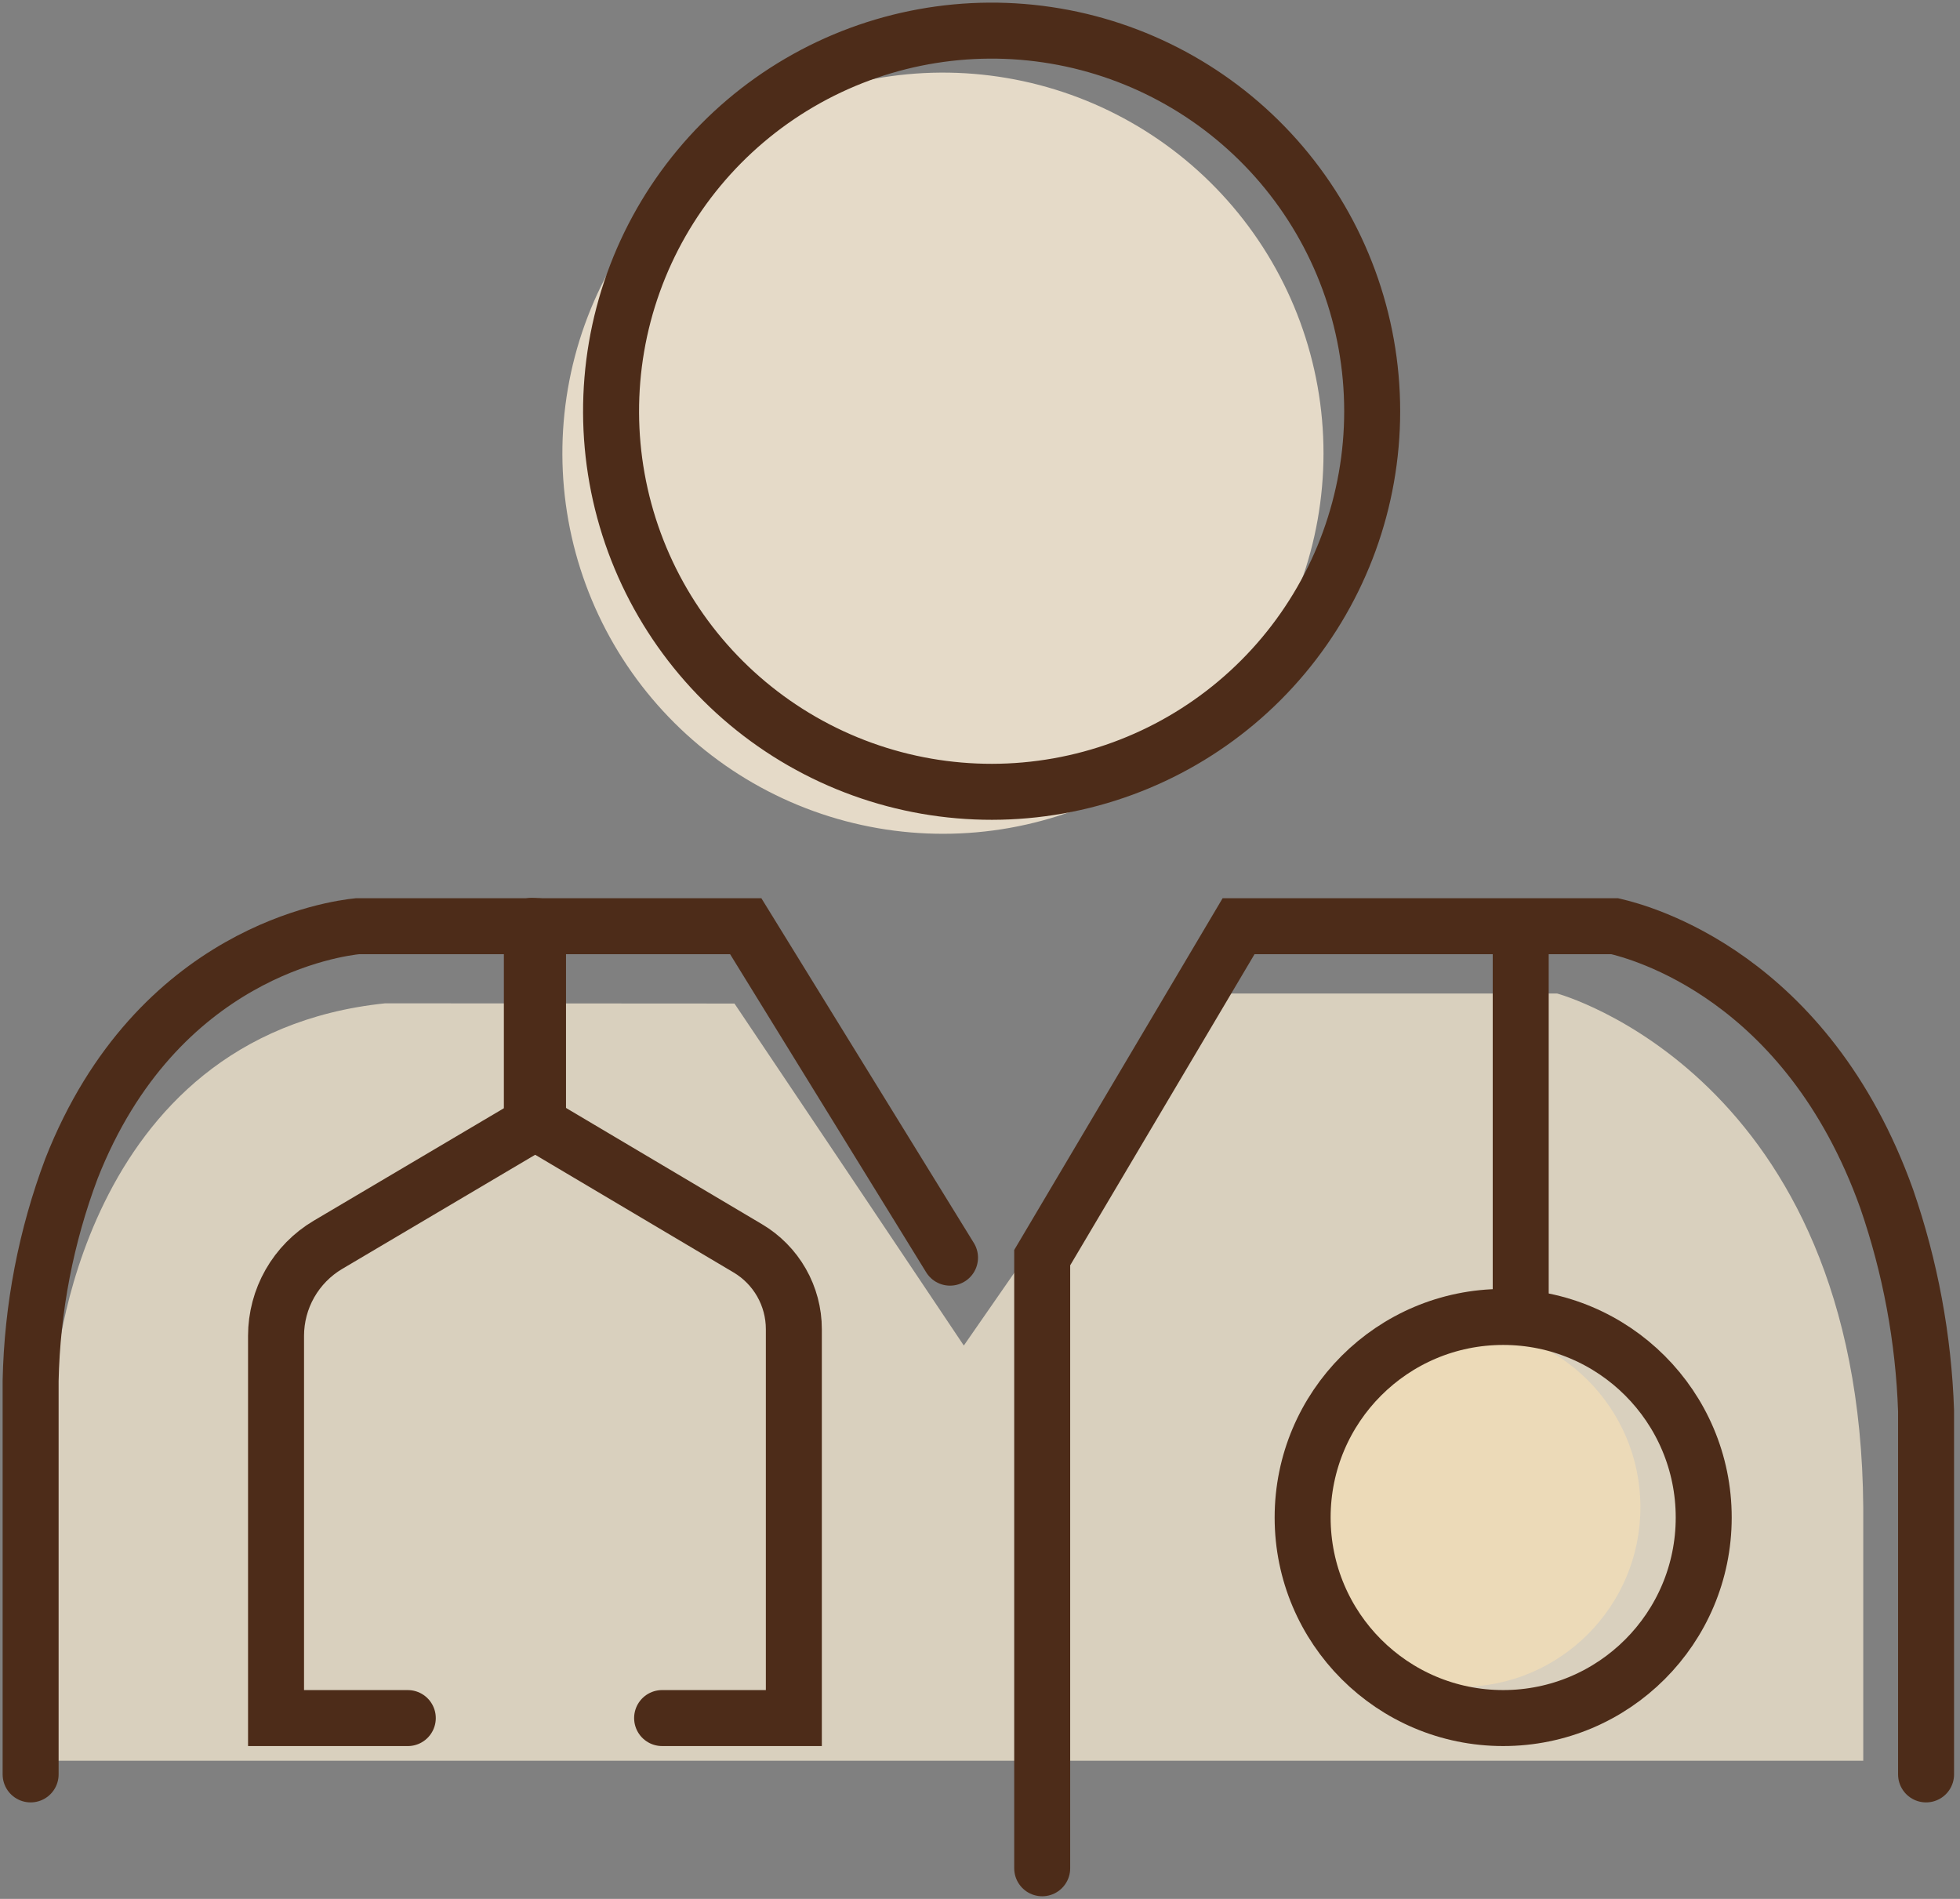 <svg width="128" height="124" viewBox="0 0 128 124" fill="none" xmlns="http://www.w3.org/2000/svg">
<rect x="0" y="0" width="128" height="124" fill="#808080" stroke="none"/>
<path opacity="0.8" d="M86.433 29.598C86.432 35.433 84.378 41.082 80.63 45.555C76.883 50.028 71.681 53.04 65.936 54.063C60.191 55.085 54.269 54.054 49.208 51.149C44.147 48.244 40.27 43.651 38.255 38.175C36.24 32.699 36.217 26.688 38.189 21.196C40.161 15.704 44.002 11.081 49.04 8.136C54.079 5.192 59.992 4.115 65.745 5.093C71.498 6.071 76.723 9.042 80.505 13.485C84.332 17.982 86.433 23.694 86.433 29.598Z" fill="#FDF0D9"/>
<path d="M89.612 26.857C89.612 32.692 87.557 38.341 83.81 42.814C80.062 47.287 74.86 50.299 69.115 51.321C63.37 52.344 57.449 51.313 52.388 48.408C47.327 45.503 43.449 40.91 41.434 35.434C39.42 29.957 39.396 23.947 41.368 18.454C43.34 12.962 47.182 8.339 52.22 5.395C57.258 2.451 63.172 1.374 68.925 2.352C74.677 3.33 79.903 6.301 83.685 10.744C87.512 15.241 89.613 20.952 89.612 26.857Z" stroke="#4D2C19" stroke-width="3.656" stroke-miterlimit="10"/>
<path opacity="0.7" d="M47.966 65.532C52.958 72.962 57.951 80.407 62.943 87.865L78.896 64.877H101.689C101.689 64.877 121.487 70.206 121.682 98.447V114.978H3.312L3.605 89.9C3.605 89.9 5.033 67.608 25.151 65.518L47.966 65.532Z" fill="#FFF2D9"/>
<path opacity="0.5" d="M95.399 110.157C101.878 110.157 107.13 104.905 107.13 98.426C107.13 91.947 101.878 86.695 95.399 86.695C88.92 86.695 83.668 91.947 83.668 98.426C83.668 104.905 88.92 110.157 95.399 110.157Z" fill="#FFE5B3"/>
<path d="M26.631 112.192H18.027V87.232C18.028 86.033 18.34 84.854 18.933 83.813C19.527 82.771 20.382 81.901 21.413 81.29L35.136 73.174V60.482" stroke="#4D2C19" stroke-width="3.656" stroke-miterlimit="10" stroke-linecap="round"/>
<path d="M43.24 112.191H51.843V86.799C51.844 85.732 51.566 84.683 51.037 83.755C50.508 82.828 49.746 82.055 48.827 81.512L34.734 73.153V60.46" stroke="#4D2C19" stroke-width="3.656" stroke-miterlimit="10" stroke-linecap="round"/>
<path d="M99.312 59.799V87.635" stroke="#4D2C19" stroke-width="3.656" stroke-miterlimit="10"/>
<path d="M98.167 112.191C105.4 112.191 111.263 106.328 111.263 99.095C111.263 91.862 105.4 85.998 98.167 85.998C90.934 85.998 85.07 91.862 85.07 99.095C85.07 106.328 90.934 112.191 98.167 112.191Z" stroke="#4D2C19" stroke-width="3.656" stroke-miterlimit="10"/>
<path d="M125.784 115.87V92.136C125.623 87.418 124.756 82.75 123.214 78.287C117.996 63.707 107.108 60.872 105.45 60.482H80.887L68.062 82.126V122" stroke="#4D2C19" stroke-width="3.656" stroke-miterlimit="10" stroke-linecap="round"/>
<path d="M62.042 82.126L48.701 60.482H23.351C22 60.621 10.248 62.126 4.668 76.309C3.002 80.741 2.1 85.424 2 90.158V115.87" stroke="#4D2C19" stroke-width="3.656" stroke-miterlimit="10" stroke-linecap="round"/>
</svg>
